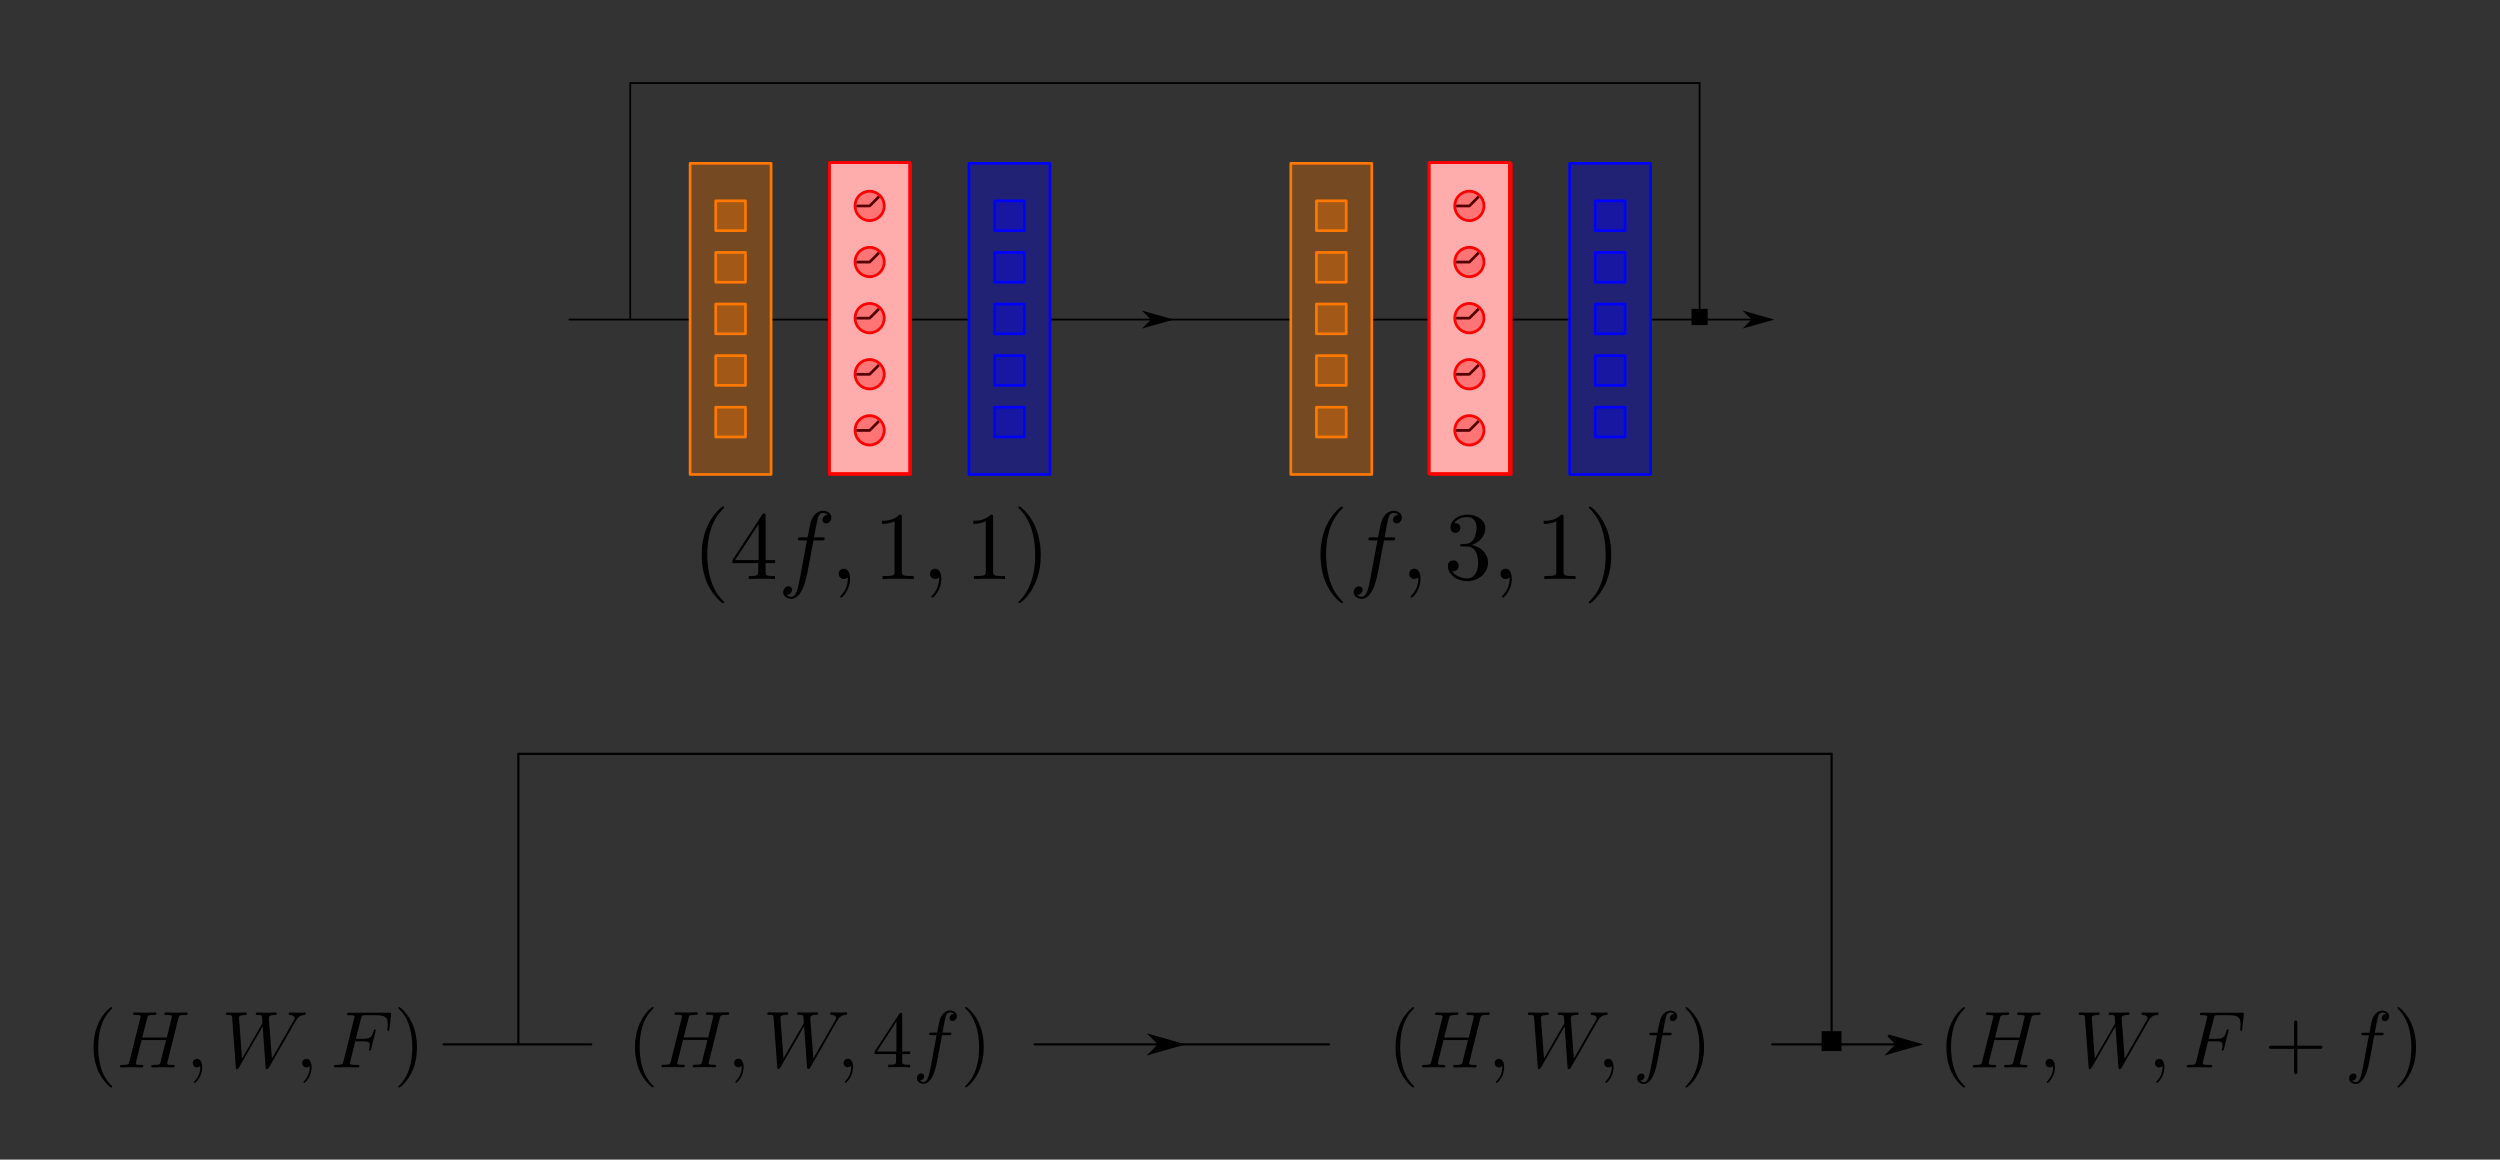 <?xml version="1.0" encoding="UTF-8" standalone="no"?>
<svg
   xmlns:dc="http://purl.org/dc/elements/1.1/"
   xmlns:cc="http://creativecommons.org/ns#"
   xmlns:rdf="http://www.w3.org/1999/02/22-rdf-syntax-ns#"
   xmlns:svg="http://www.w3.org/2000/svg"
   xmlns="http://www.w3.org/2000/svg"
   xmlns:xlink="http://www.w3.org/1999/xlink"
   xmlns:sodipodi="http://sodipodi.sourceforge.net/DTD/sodipodi-0.dtd"
   xmlns:inkscape="http://www.inkscape.org/namespaces/inkscape"
   width="309.82pt"
   height="143.703pt"
   viewBox="0 0 309.82 143.703"
   version="1.2"
   id="svg18880"
   sodipodi:docname="dense_block_final.svg"
   inkscape:version="0.92.4 (fd57863, 2020-04-02)">
  <rect x="0" y="0" width="309.82" height="143.703" fill="#333333" stroke="none"/>
  <sodipodi:namedview
     pagecolor="#ffffff"
     bordercolor="#666666"
     borderopacity="1"
     objecttolerance="10"
     gridtolerance="10"
     guidetolerance="10"
     inkscape:pageopacity="0"
     inkscape:pageshadow="2"
     inkscape:window-width="1920"
     inkscape:window-height="960"
     id="namedview18882"
     showgrid="false"
     fit-margin-top="0"
     fit-margin-left="0"
     fit-margin-right="0"
     fit-margin-bottom="0"
     inkscape:zoom="2.3786081"
     inkscape:cx="222.40882"
     inkscape:cy="110.855"
     inkscape:window-x="0"
     inkscape:window-y="27"
     inkscape:window-maximized="1"
     inkscape:current-layer="svg18880" />
  <defs
     id="defs18643">
    <g
       id="g18509">
      <symbol
         overflow="visible"
         id="glyph0-0"
         style="overflow:visible">
        <path
           style="stroke:none"
           d=""
           id="path18413"
           inkscape:connector-curvature="0" />
      </symbol>
      <symbol
         overflow="visible"
         id="glyph0-1"
         style="overflow:visible">
        <path
           style="stroke:none"
           d="M 0.625,-6.734 0.406,-4.344 H 0.875 C 0.922,-4.828 0.953,-5.5 1.297,-5.875 c 0.359,-0.391 0.938,-0.391 1.438,-0.391 H 3.281 v 5.781 H 1.75 v 0.469 h 4.469 v -0.469 H 4.688 v -5.781 h 0.547 c 0.656,0 1.469,0.031 1.688,0.906 0.109,0.328 0.141,0.688 0.172,1.016 H 7.562 L 7.344,-6.734 Z m 0,0"
           id="path18416"
           inkscape:connector-curvature="0" />
      </symbol>
      <symbol
         overflow="visible"
         id="glyph0-2"
         style="overflow:visible">
        <path
           style="stroke:none"
           d="M 0.328,-6.844 V -6.375 H 1.469 v 5.891 H 0.328 v 0.469 h 3.688 v -0.469 H 2.875 V -6.375 h 1.141 v -0.469 z m 0,0"
           id="path18419"
           inkscape:connector-curvature="0" />
      </symbol>
      <symbol
         overflow="visible"
         id="glyph0-3"
         style="overflow:visible">
        <path
           style="stroke:none"
           d="M 0.391,-6.844 V -6.375 H 1.469 v 5.891 H 0.391 v 0.469 h 3.5 v -0.469 h -1.062 V -3.25 H 3.906 c 0.75,0 1.281,0.375 1.281,1.312 v 0.797 C 5.281,-0.156 6.281,0.094 7.422,0.094 H 7.562 c 0.516,-0.047 0.984,-0.516 0.984,-1.047 0,-0.141 -0.062,-0.219 -0.219,-0.219 -0.172,0 -0.219,0.047 -0.25,0.281 -0.031,0.328 -0.297,0.625 -0.625,0.625 -0.766,0 -0.766,-1.219 -0.812,-1.656 -0.062,-0.594 -0.281,-1.016 -0.75,-1.281 -0.125,-0.078 -0.266,-0.125 -0.406,-0.203 0.734,-0.188 1.484,-0.547 1.656,-1.422 0,-0.047 0,-0.109 0,-0.156 0,-0.719 -0.5,-1.234 -1.141,-1.531 C 5.297,-6.828 4.516,-6.844 3.75,-6.844 Z m 2.438,3.234 V -6.375 C 3.094,-6.375 3.344,-6.391 3.625,-6.391 H 3.75 c 0.562,0 1.344,0.016 1.672,0.484 0.188,0.25 0.203,0.594 0.203,0.891 0,0.656 -0.141,1.312 -1.422,1.391 C 4,-3.609 3.812,-3.594 3.609,-3.594 c -0.266,0 -0.531,-0.016 -0.781,-0.016 z m 0,0"
           id="path18422"
           inkscape:connector-curvature="0" />
      </symbol>
      <symbol
         overflow="visible"
         id="glyph0-4"
         style="overflow:visible">
        <path
           style="stroke:none"
           d="M 0.391,-6.781 V -6.312 H 1.469 v 5.828 H 0.391 v 0.469 h 6.344 l 0.469,-2.719 h -0.469 c -0.109,0.594 -0.203,1.312 -0.688,1.75 -0.516,0.484 -1.234,0.5 -1.906,0.5 H 2.875 v -2.812 h 0.516 c 0.609,0 1.094,0.094 1.094,1.172 h 0.469 v -2.797 h -0.469 v 0.094 c 0,0.953 -0.5,1.062 -1.094,1.062 H 2.875 V -6.312 h 1.297 c 0.703,0 1.438,0 1.906,0.688 0.219,0.375 0.266,0.812 0.328,1.234 H 6.875 L 6.562,-6.781 Z m 0,0"
           id="path18425"
           inkscape:connector-curvature="0" />
      </symbol>
      <symbol
         overflow="visible"
         id="glyph1-0"
         style="overflow:visible">
        <path
           style="stroke:none"
           d=""
           id="path18428"
           inkscape:connector-curvature="0" />
      </symbol>
      <symbol
         overflow="visible"
         id="glyph1-1"
         style="overflow:visible">
        <path
           style="stroke:none"
           d="M 0.391,-5.453 V -5.188 c 0.094,0 0.188,-0.016 0.281,-0.016 0.281,0 0.531,0.047 0.531,0.344 0,0.047 -0.016,0.109 -0.016,0.156 v 3.859 c 0,0.531 -0.453,0.578 -0.797,0.578 v 0.25 l 0.531,-0.016 h 0.844 l 0.5,0.016 v -0.25 c -0.359,0 -0.812,-0.062 -0.812,-0.609 0,-0.062 0.016,-0.141 0.016,-0.219 v -4.016 c 0.047,0.156 0.141,0.312 0.203,0.484 0.609,1.422 1.203,2.906 1.766,4.344 0.047,0.094 0.078,0.266 0.234,0.266 0.141,0 0.172,-0.156 0.219,-0.266 C 4.469,-1.734 5.078,-3.203 5.688,-4.641 5.75,-4.812 5.844,-5 5.891,-5.172 V -0.812 c 0,0.062 0.016,0.141 0.016,0.203 0,0.297 -0.266,0.344 -0.531,0.344 -0.094,0 -0.203,0 -0.281,0 v 0.25 L 5.688,-0.031 h 1.672 v -0.234 c -0.094,0 -0.203,0 -0.297,0 -0.266,0 -0.516,-0.031 -0.516,-0.328 0,-0.047 0,-0.109 0,-0.156 v -4.094 c 0,-0.312 0.266,-0.359 0.531,-0.359 0.109,0 0.203,0.016 0.281,0.016 V -5.453 H 5.969 c -0.125,0 -0.219,0.047 -0.25,0.172 L 5.625,-5.062 c -0.531,1.297 -1.078,2.594 -1.594,3.922 -0.062,0.125 -0.125,0.25 -0.156,0.375 C 3.719,-1.125 3.562,-1.5 3.422,-1.859 2.984,-2.938 2.547,-4 2.109,-5.062 L 2.031,-5.266 C 1.984,-5.375 1.922,-5.453 1.812,-5.453 Z m 0,0"
           id="path18431"
           inkscape:connector-curvature="0" />
      </symbol>
      <symbol
         overflow="visible"
         id="glyph1-2"
         style="overflow:visible">
        <path
           style="stroke:none"
           d="m 0.281,-0.266 v 0.25 L 0.703,-0.031 h 0.781 l 0.5,0.016 v -0.25 C 1.766,-0.266 1.438,-0.375 1.438,-0.656 1.438,-0.75 1.484,-0.859 1.516,-0.953 L 1.797,-1.688 C 1.828,-1.75 1.828,-1.828 1.938,-1.828 h 2 c 0.094,0 0.109,0.078 0.141,0.156 L 4.25,-1.188 c 0.062,0.172 0.125,0.328 0.203,0.5 C 4.469,-0.641 4.5,-0.578 4.5,-0.516 c 0,0.234 -0.406,0.25 -0.641,0.25 v 0.25 h 2.188 v -0.25 h -0.188 c -0.172,0 -0.375,-0.016 -0.5,-0.109 C 5.266,-0.484 5.219,-0.641 5.172,-0.766 4.594,-2.312 4,-3.828 3.438,-5.375 3.375,-5.516 3.344,-5.703 3.156,-5.703 c -0.172,0 -0.203,0.188 -0.25,0.328 C 2.391,-4.047 1.891,-2.688 1.375,-1.344 L 1.234,-0.938 C 1.031,-0.406 0.719,-0.281 0.281,-0.266 Z M 1.953,-2.094 2.938,-4.688 3.906,-2.094 Z m 0,0"
           id="path18434"
           inkscape:connector-curvature="0" />
      </symbol>
      <symbol
         overflow="visible"
         id="glyph1-3"
         style="overflow:visible">
        <path
           style="stroke:none"
           d="m 0.469,-5.391 -0.172,1.812 h 0.25 C 0.594,-4 0.609,-4.562 0.875,-4.844 1.141,-5.109 1.609,-5.141 1.953,-5.141 h 0.312 C 2.469,-5.141 2.688,-5.125 2.688,-4.875 v 4.25 c 0,0.328 -0.328,0.359 -0.625,0.359 H 1.547 v 0.25 h 3 v -0.25 h -0.5 c -0.328,0 -0.625,-0.031 -0.625,-0.359 v -4.25 c 0,-0.234 0.188,-0.266 0.453,-0.266 h 0.312 c 0.5,0 1.078,0.062 1.25,0.734 0.062,0.266 0.094,0.547 0.109,0.828 h 0.25 l -0.156,-1.812 z m 0,0"
           id="path18437"
           inkscape:connector-curvature="0" />
      </symbol>
      <symbol
         overflow="visible"
         id="glyph1-4"
         style="overflow:visible">
        <path
           style="stroke:none"
           d="M 0.344,-5.453 V -5.188 c 0.109,0 0.203,-0.016 0.297,-0.016 0.281,0 0.516,0.047 0.516,0.359 V -0.75 c 0,0.047 0,0.109 0,0.156 0,0.297 -0.25,0.328 -0.516,0.328 -0.109,0 -0.203,0 -0.297,0 v 0.25 H 2.688 v -0.25 c -0.094,0 -0.203,0 -0.297,0 -0.266,0 -0.5,-0.047 -0.5,-0.359 v -2.078 h 2.562 V -0.625 c 0,0.328 -0.281,0.359 -0.594,0.359 h -0.219 v 0.25 h 2.344 v -0.25 c -0.094,0 -0.188,0 -0.281,0 -0.281,0 -0.531,-0.031 -0.531,-0.328 0,-0.047 0,-0.109 0,-0.156 v -4.094 c 0,-0.312 0.266,-0.359 0.547,-0.359 0.094,0 0.188,0.016 0.266,0.016 V -5.453 H 3.641 V -5.188 c 0.094,0 0.203,-0.016 0.297,-0.016 0.281,0 0.516,0.062 0.516,0.375 v 1.859 h -2.562 V -4.828 C 1.891,-5.156 2.156,-5.188 2.469,-5.188 H 2.688 v -0.266 z m 0,0"
           id="path18440"
           inkscape:connector-curvature="0" />
      </symbol>
      <symbol
         overflow="visible"
         id="glyph1-5"
         style="overflow:visible">
        <path
           style="stroke:none"
           d="M 0.312,-5.453 V -5.188 c 0.109,0 0.219,-0.016 0.328,-0.016 0.281,0 0.516,0.062 0.516,0.375 V -0.625 c 0,0.312 -0.25,0.359 -0.516,0.359 -0.109,0 -0.234,0 -0.328,0 v 0.25 h 2.422 v -0.25 c -0.109,0 -0.219,0 -0.312,0 -0.297,0 -0.531,-0.047 -0.531,-0.359 v -4.203 c 0,-0.312 0.266,-0.375 0.547,-0.375 0.109,0 0.203,0.016 0.297,0.016 v -0.266 z m 0,0"
           id="path18443"
           inkscape:connector-curvature="0" />
      </symbol>
      <symbol
         overflow="visible"
         id="glyph1-6"
         style="overflow:visible">
        <path
           style="stroke:none"
           d="m 0.344,-5.422 v 0.266 c 0.109,0 0.203,-0.016 0.297,-0.016 0.281,0 0.516,0.047 0.516,0.344 V -0.625 c 0,0.328 -0.266,0.359 -0.531,0.359 -0.094,0 -0.188,0 -0.281,0 v 0.25 h 4.812 l 0.359,-2.062 h -0.25 C 5.172,-1.625 5.109,-1.094 4.812,-0.719 c -0.375,0.438 -0.984,0.453 -1.516,0.453 h -1.094 c -0.219,0 -0.312,-0.062 -0.312,-0.297 v -2.125 h 0.781 c 0.266,0 0.562,0.016 0.719,0.203 0.156,0.188 0.156,0.422 0.156,0.656 v 0.062 h 0.25 v -2.125 h -0.25 v 0.062 c 0,0.234 0,0.484 -0.156,0.672 -0.156,0.188 -0.453,0.203 -0.719,0.203 h -0.781 v -1.938 c 0,-0.266 0.172,-0.266 0.344,-0.266 H 3.281 c 0.578,0 1.312,0.016 1.578,0.719 0.094,0.266 0.125,0.547 0.172,0.812 h 0.25 L 5.047,-5.422 Z m 0,0"
           id="path18446"
           inkscape:connector-curvature="0" />
      </symbol>
      <symbol
         overflow="visible"
         id="glyph1-7"
         style="overflow:visible">
        <path
           style="stroke:none"
           d="M 0.344,-5.453 V -5.188 H 0.625 c 0.344,0 0.531,0.031 0.531,0.359 v 2.531 c 0,0.125 -0.016,0.25 -0.016,0.375 0,1.141 0.844,2.078 2.203,2.078 0.938,0 1.688,-0.797 1.812,-1.688 C 5.172,-1.672 5.172,-1.812 5.172,-1.938 V -4.578 C 5.172,-5.125 5.625,-5.188 5.984,-5.188 v -0.266 l -0.5,0.031 h -0.844 l -0.531,-0.031 V -5.188 c 0.375,0 0.812,0.062 0.812,0.625 v 2.594 c 0,0.766 -0.281,1.422 -1.078,1.766 -0.188,0.062 -0.391,0.094 -0.578,0.094 -0.375,0 -0.766,-0.172 -1,-0.469 -0.375,-0.453 -0.375,-1.031 -0.375,-1.578 v -2.688 c 0,-0.297 0.266,-0.359 0.531,-0.359 0.094,0 0.188,0.016 0.266,0.016 v -0.266 z m 0,0"
           id="path18449"
           inkscape:connector-curvature="0" />
      </symbol>
      <symbol
         overflow="visible"
         id="glyph1-8"
         style="overflow:visible">
        <path
           style="stroke:none"
           d="M 0.344,-5.453 V -5.188 c 0.109,0 0.203,-0.016 0.297,-0.016 0.281,0 0.516,0.047 0.516,0.359 V -0.625 c 0,0.328 -0.266,0.359 -0.531,0.359 -0.094,0 -0.188,0 -0.281,0 v 0.25 H 2.688 v -0.25 c -0.094,0 -0.203,0 -0.312,0 -0.25,0 -0.484,-0.031 -0.484,-0.344 V -1.906 c 0,-0.141 0.203,-0.234 0.312,-0.344 0.234,-0.219 0.484,-0.422 0.719,-0.641 0.047,0.078 0.094,0.156 0.156,0.219 l 0.281,0.391 c 0.312,0.422 0.609,0.828 0.922,1.25 l 0.141,0.203 C 4.5,-0.734 4.594,-0.609 4.594,-0.5 c 0,0.156 -0.125,0.234 -0.422,0.234 v 0.25 h 2.031 v -0.25 c -0.391,0 -0.625,-0.094 -0.859,-0.422 L 5.016,-1.141 C 4.469,-1.859 3.938,-2.609 3.406,-3.328 c 0.047,-0.031 0.109,-0.094 0.156,-0.125 L 4.688,-4.469 C 5.109,-4.844 5.516,-5.188 6.094,-5.188 V -5.453 C 5.812,-5.438 5.531,-5.422 5.25,-5.422 H 4.969 C 4.766,-5.438 4.594,-5.453 4.406,-5.453 V -5.188 c 0.188,0 0.281,0.125 0.281,0.25 0,0.219 -0.312,0.422 -0.453,0.547 -0.547,0.484 -1.094,0.969 -1.641,1.438 -0.234,0.219 -0.453,0.438 -0.703,0.641 v -2.516 c 0,-0.172 0.031,-0.312 0.312,-0.344 C 2.359,-5.188 2.531,-5.188 2.688,-5.188 v -0.266 z m 0,0"
           id="path18452"
           inkscape:connector-curvature="0" />
      </symbol>
      <symbol
         overflow="visible"
         id="glyph1-9"
         style="overflow:visible">
        <path
           style="stroke:none"
           d="M 0.359,-5.453 V -5.188 c 0.094,0 0.188,-0.016 0.281,-0.016 0.281,0 0.516,0.047 0.516,0.359 V -0.625 c 0,0.328 -0.25,0.359 -0.531,0.359 -0.078,0 -0.172,0 -0.266,0 v 0.25 H 4.688 l 0.234,-2.062 h -0.25 c -0.062,0.703 -0.172,1.531 -1.141,1.75 -0.234,0.062 -0.484,0.062 -0.719,0.062 h -0.625 c -0.156,0 -0.297,-0.047 -0.297,-0.281 V -4.844 c 0,-0.312 0.297,-0.344 0.562,-0.344 h 0.438 v -0.266 z m 0,0"
           id="path18455"
           inkscape:connector-curvature="0" />
      </symbol>
      <symbol
         overflow="visible"
         id="glyph1-10"
         style="overflow:visible">
        <path
           style="stroke:none"
           d="M 4.984,-4.922 C 4.516,-5.328 4.125,-5.625 3.406,-5.625 c -1.547,0 -2.859,1.234 -2.938,2.781 v 0.109 c 0,1.656 1.391,2.891 2.953,2.891 1.078,0 2.219,-0.812 2.219,-2.016 0,-0.109 -0.047,-0.172 -0.141,-0.172 -0.078,0 -0.109,0.062 -0.109,0.141 v 0.062 c -0.094,0.922 -0.828,1.719 -1.906,1.719 -0.641,0 -1.297,-0.328 -1.688,-0.844 -0.359,-0.484 -0.5,-1.125 -0.5,-1.734 0,-0.531 0.078,-1.062 0.328,-1.531 0.328,-0.672 1.078,-1.141 1.844,-1.141 1.062,0 1.703,0.875 1.891,1.812 0.016,0.094 0,0.234 0.141,0.234 0.109,0 0.141,-0.062 0.141,-0.141 V -5.469 C 5.641,-5.531 5.625,-5.625 5.531,-5.625 5.375,-5.625 5,-4.938 4.984,-4.922 Z m 0,0"
           id="path18458"
           inkscape:connector-curvature="0" />
      </symbol>
      <symbol
         overflow="visible"
         id="glyph1-11"
         style="overflow:visible">
        <path
           style="stroke:none"
           d="m 0.688,-5.453 -0.094,1.812 h 0.25 c 0.016,-0.422 0.109,-0.875 0.422,-1.188 C 1.625,-5.156 2.109,-5.188 2.578,-5.188 h 1.25 C 3.719,-5.031 3.609,-4.859 3.5,-4.703 l -0.594,0.875 C 2.141,-2.688 1.375,-1.562 0.594,-0.438 c -0.047,0.094 -0.125,0.172 -0.125,0.281 0,0.109 0.078,0.141 0.188,0.141 h 3.953 l 0.125,-2.141 H 4.5 C 4.484,-1.625 4.406,-1 4.031,-0.656 3.656,-0.312 3.141,-0.297 2.641,-0.297 H 1.344 C 2.406,-1.875 3.484,-3.453 4.562,-5.031 c 0.047,-0.078 0.141,-0.188 0.141,-0.281 0,-0.109 -0.094,-0.141 -0.188,-0.141 z m 0,0"
           id="path18461"
           inkscape:connector-curvature="0" />
      </symbol>
      <symbol
         overflow="visible"
         id="glyph2-0"
         style="overflow:visible">
        <path
           style="stroke:none"
           d=""
           id="path18464"
           inkscape:connector-curvature="0" />
      </symbol>
      <symbol
         overflow="visible"
         id="glyph2-1"
         style="overflow:visible">
        <path
           style="stroke:none"
           d="m 3.297,2.391 c 0,-0.031 0,-0.047 -0.172,-0.219 C 1.891,0.922 1.562,-0.969 1.562,-2.5 c 0,-1.734 0.375,-3.469 1.609,-4.703 0.125,-0.125 0.125,-0.141 0.125,-0.172 0,-0.078 -0.031,-0.109 -0.094,-0.109 -0.109,0 -1,0.688 -1.594,1.953 -0.5,1.094 -0.625,2.203 -0.625,3.031 0,0.781 0.109,1.984 0.656,3.125 C 2.25,1.844 3.094,2.5 3.203,2.5 c 0.062,0 0.094,-0.031 0.094,-0.109 z m 0,0"
           id="path18467"
           inkscape:connector-curvature="0" />
      </symbol>
      <symbol
         overflow="visible"
         id="glyph2-2"
         style="overflow:visible">
        <path
           style="stroke:none"
           d="m 2.875,-2.5 c 0,-0.766 -0.109,-1.969 -0.656,-3.109 -0.594,-1.219 -1.453,-1.875 -1.547,-1.875 -0.062,0 -0.109,0.047 -0.109,0.109 0,0.031 0,0.047 0.188,0.234 0.984,0.984 1.547,2.562 1.547,4.641 0,1.719 -0.359,3.469 -1.594,4.719 C 0.562,2.344 0.562,2.359 0.562,2.391 0.562,2.453 0.609,2.5 0.672,2.5 0.766,2.5 1.672,1.812 2.25,0.547 2.766,-0.547 2.875,-1.656 2.875,-2.5 Z m 0,0"
           id="path18470"
           inkscape:connector-curvature="0" />
      </symbol>
      <symbol
         overflow="visible"
         id="glyph2-3"
         style="overflow:visible">
        <path
           style="stroke:none"
           d="m 2.891,-3.516 c 0.812,-0.266 1.391,-0.953 1.391,-1.75 0,-0.812 -0.875,-1.375 -1.828,-1.375 -1,0 -1.766,0.594 -1.766,1.359 0,0.328 0.219,0.516 0.516,0.516 0.297,0 0.5,-0.219 0.5,-0.516 0,-0.484 -0.469,-0.484 -0.609,-0.484 0.297,-0.5 0.953,-0.625 1.312,-0.625 0.422,0 0.969,0.219 0.969,1.109 0,0.125 -0.031,0.703 -0.281,1.141 C 2.797,-3.656 2.453,-3.625 2.203,-3.625 2.125,-3.609 1.891,-3.594 1.812,-3.594 c -0.078,0.016 -0.141,0.031 -0.141,0.125 0,0.109 0.062,0.109 0.234,0.109 h 0.438 c 0.812,0 1.188,0.672 1.188,1.656 0,1.359 -0.688,1.641 -1.125,1.641 -0.438,0 -1.188,-0.172 -1.531,-0.75 0.344,0.047 0.656,-0.172 0.656,-0.547 0,-0.359 -0.266,-0.562 -0.547,-0.562 -0.25,0 -0.562,0.141 -0.562,0.578 0,0.906 0.922,1.562 2.016,1.562 1.219,0 2.125,-0.906 2.125,-1.922 0,-0.812 -0.641,-1.594 -1.672,-1.812 z m 0,0"
           id="path18473"
           inkscape:connector-curvature="0" />
      </symbol>
      <symbol
         overflow="visible"
         id="glyph2-4"
         style="overflow:visible">
        <path
           style="stroke:none"
           d="m 2.938,-6.375 c 0,-0.25 0,-0.266 -0.234,-0.266 C 2.078,-6 1.203,-6 0.891,-6 v 0.312 c 0.203,0 0.781,0 1.297,-0.266 v 5.172 c 0,0.359 -0.031,0.469 -0.922,0.469 h -0.312 V 0 c 0.344,-0.031 1.203,-0.031 1.609,-0.031 0.391,0 1.266,0 1.609,0.031 v -0.312 h -0.312 c -0.906,0 -0.922,-0.109 -0.922,-0.469 z m 0,0"
           id="path18476"
           inkscape:connector-curvature="0" />
      </symbol>
      <symbol
         overflow="visible"
         id="glyph2-5"
         style="overflow:visible">
        <path
           style="stroke:none"
           d="m 2.938,-1.641 v 0.859 c 0,0.359 -0.031,0.469 -0.766,0.469 H 1.969 V 0 C 2.375,-0.031 2.891,-0.031 3.312,-0.031 c 0.422,0 0.938,0 1.359,0.031 v -0.312 h -0.219 c -0.734,0 -0.75,-0.109 -0.75,-0.469 V -1.641 H 4.688 v -0.312 H 3.703 v -4.531 c 0,-0.203 0,-0.266 -0.172,-0.266 -0.078,0 -0.109,0 -0.188,0.125 l -3.062,4.672 v 0.312 z m 0.047,-0.312 H 0.562 l 2.422,-3.719 z m 0,0"
           id="path18479"
           inkscape:connector-curvature="0" />
      </symbol>
      <symbol
         overflow="visible"
         id="glyph2-6"
         style="overflow:visible">
        <path
           style="stroke:none"
           d="m 4.078,-2.297 h 2.781 C 7,-2.297 7.188,-2.297 7.188,-2.5 7.188,-2.688 7,-2.688 6.859,-2.688 h -2.781 v -2.797 c 0,-0.141 0,-0.328 -0.203,-0.328 -0.203,0 -0.203,0.188 -0.203,0.328 V -2.688 h -2.781 c -0.141,0 -0.328,0 -0.328,0.188 0,0.203 0.188,0.203 0.328,0.203 h 2.781 V 0.5 c 0,0.141 0,0.328 0.203,0.328 0.203,0 0.203,-0.188 0.203,-0.328 z m 0,0"
           id="path18482"
           inkscape:connector-curvature="0" />
      </symbol>
      <symbol
         overflow="visible"
         id="glyph3-0"
         style="overflow:visible">
        <path
           style="stroke:none"
           d=""
           id="path18485"
           inkscape:connector-curvature="0" />
      </symbol>
      <symbol
         overflow="visible"
         id="glyph3-1"
         style="overflow:visible">
        <path
           style="stroke:none"
           d="M 7.609,-6.047 C 7.703,-6.406 7.719,-6.5 8.438,-6.5 c 0.266,0 0.344,0 0.344,-0.203 0,-0.109 -0.109,-0.109 -0.141,-0.109 -0.281,0 -1,0.031 -1.281,0.031 -0.281,0 -0.984,-0.031 -1.281,-0.031 -0.078,0 -0.188,0 -0.188,0.203 0,0.109 0.094,0.109 0.281,0.109 0.016,0 0.203,0 0.375,0.016 0.188,0.031 0.266,0.031 0.266,0.172 0,0.031 0,0.047 -0.031,0.188 L 6.188,-3.703 H 3.141 l 0.594,-2.344 C 3.812,-6.406 3.844,-6.5 4.562,-6.5 c 0.266,0 0.344,0 0.344,-0.203 0,-0.109 -0.109,-0.109 -0.141,-0.109 -0.281,0 -1,0.031 -1.281,0.031 -0.281,0 -0.984,-0.031 -1.281,-0.031 -0.078,0 -0.188,0 -0.188,0.203 0,0.109 0.094,0.109 0.281,0.109 0.016,0 0.203,0 0.375,0.016 0.172,0.031 0.266,0.031 0.266,0.172 0,0.031 0,0.062 -0.031,0.188 L 1.562,-0.781 c -0.094,0.391 -0.109,0.469 -0.906,0.469 -0.172,0 -0.266,0 -0.266,0.203 C 0.391,0 0.516,0 0.531,0 0.812,0 1.516,-0.031 1.797,-0.031 2,-0.031 2.219,-0.016 2.438,-0.016 2.656,-0.016 2.875,0 3.078,0 3.156,0 3.281,0 3.281,-0.203 3.281,-0.312 3.188,-0.312 3,-0.312 c -0.375,0 -0.641,0 -0.641,-0.172 0,-0.062 0.016,-0.109 0.016,-0.172 l 0.688,-2.734 h 3.031 c -0.406,1.656 -0.641,2.609 -0.688,2.75 C 5.312,-0.312 5.125,-0.312 4.5,-0.312 c -0.141,0 -0.234,0 -0.234,0.203 C 4.266,0 4.391,0 4.406,0 4.688,0 5.391,-0.031 5.672,-0.031 5.875,-0.031 6.094,-0.016 6.312,-0.016 6.531,-0.016 6.75,0 6.953,0 7.031,0 7.156,0 7.156,-0.203 7.156,-0.312 7.062,-0.312 6.875,-0.312 c -0.359,0 -0.641,0 -0.641,-0.172 0,-0.062 0.016,-0.109 0.031,-0.172 z m 0,0"
           id="path18488"
           inkscape:connector-curvature="0" />
      </symbol>
      <symbol
         overflow="visible"
         id="glyph3-2"
         style="overflow:visible">
        <path
           style="stroke:none"
           d="m 2.031,-0.016 c 0,-0.656 -0.25,-1.047 -0.641,-1.047 -0.328,0 -0.531,0.25 -0.531,0.531 C 0.859,-0.266 1.062,0 1.391,0 1.5,0 1.641,-0.047 1.734,-0.125 1.766,-0.156 1.781,-0.156 1.781,-0.156 c 0.016,0 0.016,0 0.016,0.141 0,0.75 -0.344,1.344 -0.672,1.672 -0.109,0.109 -0.109,0.125 -0.109,0.156 0,0.078 0.047,0.109 0.094,0.109 0.109,0 0.922,-0.766 0.922,-1.938 z m 0,0"
           id="path18491"
           inkscape:connector-curvature="0" />
      </symbol>
      <symbol
         overflow="visible"
         id="glyph3-3"
         style="overflow:visible">
        <path
           style="stroke:none"
           d="m 9.141,-5.656 c 0.25,-0.438 0.484,-0.797 1.125,-0.844 0.078,-0.016 0.188,-0.016 0.188,-0.203 0,-0.031 -0.047,-0.109 -0.125,-0.109 -0.234,0 -0.516,0.031 -0.766,0.031 -0.344,0 -0.703,-0.031 -1.047,-0.031 -0.047,0 -0.188,0 -0.188,0.188 0,0.109 0.094,0.125 0.156,0.125 0.234,0.016 0.594,0.094 0.594,0.391 0,0.109 -0.062,0.188 -0.141,0.328 L 6.25,-1.094 5.875,-6.031 c 0,-0.203 -0.016,-0.453 0.703,-0.469 0.172,0 0.266,0 0.266,-0.203 0,-0.094 -0.109,-0.109 -0.141,-0.109 -0.406,0 -0.828,0.031 -1.219,0.031 -0.234,0 -0.812,-0.031 -1.047,-0.031 -0.062,0 -0.188,0 -0.188,0.203 C 4.25,-6.5 4.344,-6.5 4.484,-6.5 4.922,-6.5 5,-6.438 5.016,-6.25 l 0.062,0.766 -2.531,4.391 -0.375,-5.047 c 0,-0.125 0,-0.344 0.766,-0.359 0.094,0 0.203,0 0.203,-0.203 C 3.141,-6.812 3.016,-6.812 3,-6.812 c -0.391,0 -0.812,0.031 -1.219,0.031 -0.359,0 -0.719,-0.031 -1.047,-0.031 -0.062,0 -0.188,0 -0.188,0.188 0,0.125 0.094,0.125 0.25,0.125 0.5,0 0.516,0.094 0.531,0.375 l 0.453,6.078 c 0,0.188 0.016,0.266 0.156,0.266 0.109,0 0.141,-0.062 0.234,-0.203 l 2.938,-5.094 0.359,5.031 C 5.5,0.172 5.516,0.219 5.625,0.219 c 0.141,0 0.203,-0.094 0.25,-0.188 z m 0,0"
           id="path18494"
           inkscape:connector-curvature="0" />
      </symbol>
      <symbol
         overflow="visible"
         id="glyph3-4"
         style="overflow:visible">
        <path
           style="stroke:none"
           d="m 3.016,-3.234 h 0.969 c 0.75,0 0.828,0.156 0.828,0.438 0,0.078 0,0.188 -0.062,0.5 C 4.719,-2.25 4.719,-2.219 4.719,-2.188 c 0,0.078 0.062,0.109 0.109,0.109 0.109,0 0.109,-0.031 0.156,-0.203 L 5.531,-4.453 C 5.562,-4.562 5.562,-4.578 5.562,-4.609 5.562,-4.625 5.547,-4.719 5.438,-4.719 5.344,-4.719 5.328,-4.672 5.297,-4.5 5.078,-3.734 4.859,-3.547 4,-3.547 H 3.094 l 0.641,-2.531 C 3.828,-6.438 3.844,-6.469 4.281,-6.469 h 1.312 c 1.219,0 1.453,0.328 1.453,1.094 0,0.234 0,0.266 -0.031,0.547 C 7,-4.703 7,-4.688 7,-4.656 c 0,0.047 0.031,0.125 0.125,0.125 0.109,0 0.109,-0.062 0.125,-0.25 L 7.453,-6.516 C 7.484,-6.781 7.438,-6.781 7.188,-6.781 H 2.297 c -0.188,0 -0.297,0 -0.297,0.203 0,0.109 0.094,0.109 0.281,0.109 0.375,0 0.656,0 0.656,0.172 0,0.047 0,0.062 -0.062,0.25 L 1.562,-0.781 c -0.094,0.391 -0.109,0.469 -0.906,0.469 -0.172,0 -0.281,0 -0.281,0.188 C 0.375,0 0.5,0 0.531,0 0.812,0 1.562,-0.031 1.844,-0.031 2.172,-0.031 3,0 3.328,0 3.422,0 3.531,0 3.531,-0.188 3.531,-0.266 3.484,-0.297 3.484,-0.297 3.453,-0.312 3.422,-0.312 3.203,-0.312 c -0.219,0 -0.266,0 -0.516,-0.016 -0.297,-0.031 -0.328,-0.078 -0.328,-0.203 0,-0.016 0,-0.078 0.047,-0.219 z m 0,0"
           id="path18497"
           inkscape:connector-curvature="0" />
      </symbol>
      <symbol
         overflow="visible"
         id="glyph3-5"
         style="overflow:visible">
        <path
           style="stroke:none"
           d="m 3.656,-3.984 h 0.859 c 0.203,0 0.297,0 0.297,-0.203 0,-0.109 -0.094,-0.109 -0.266,-0.109 H 3.719 L 3.922,-5.438 c 0.047,-0.203 0.188,-0.906 0.25,-1.031 0.078,-0.188 0.25,-0.344 0.469,-0.344 0.031,0 0.297,0 0.484,0.188 -0.438,0.031 -0.547,0.391 -0.547,0.531 0,0.234 0.188,0.359 0.375,0.359 C 5.219,-5.734 5.5,-5.969 5.5,-6.344 c 0,-0.453 -0.453,-0.688 -0.859,-0.688 -0.344,0 -0.969,0.188 -1.266,1.172 -0.062,0.203 -0.094,0.312 -0.328,1.562 h -0.688 c -0.203,0 -0.312,0 -0.312,0.188 0,0.125 0.094,0.125 0.281,0.125 h 0.656 L 2.25,-0.047 c -0.188,0.969 -0.359,1.875 -0.875,1.875 -0.047,0 -0.281,0 -0.484,-0.188 C 1.359,1.609 1.453,1.25 1.453,1.109 1.453,0.875 1.266,0.75 1.078,0.75 0.812,0.75 0.531,0.984 0.531,1.359 c 0,0.438 0.438,0.688 0.844,0.688 0.547,0 0.953,-0.594 1.125,-0.969 0.328,-0.625 0.547,-1.828 0.562,-1.906 z m 0,0"
           id="path18500"
           inkscape:connector-curvature="0" />
      </symbol>
      <symbol
         overflow="visible"
         id="glyph4-0"
         style="overflow:visible">
        <path
           style="stroke:none"
           d=""
           id="path18503"
           inkscape:connector-curvature="0" />
      </symbol>
      <symbol
         overflow="visible"
         id="glyph4-1"
         style="overflow:visible">
        <path
           style="stroke:none"
           d="m 0.766,-4.188 v 0.25 c 0.344,0 0.672,-0.047 1,-0.188 v 3.578 c 0,0.25 -0.188,0.266 -0.344,0.281 -0.203,0 -0.406,0 -0.609,0 V 0 H 2.125 L 2.281,-0.031 H 2.953 L 3.297,0 v -0.266 c -0.125,0 -0.266,0.016 -0.391,0.016 -0.297,0 -0.562,-0.047 -0.562,-0.297 V -4.5 c 0,-0.078 -0.047,-0.141 -0.141,-0.141 -0.109,0 -0.203,0.125 -0.297,0.188 C 1.562,-4.25 1.156,-4.188 0.766,-4.188 Z m 0,0"
           id="path18506"
           inkscape:connector-curvature="0" />
      </symbol>
    </g>
    <clipPath
       id="clip1">
      <rect
         width="359"
         height="270"
         id="rect18511"
         x="0"
         y="0" />
    </clipPath>
    <g
       id="surface1593400"
       clip-path="url(#clip1)">
      <path
         style="fill:none;stroke:#000000;stroke-width:0.275;stroke-linecap:round;stroke-linejoin:miter;stroke-miterlimit:4;stroke-opacity:1"
         d="m 146.73,176.61 h 18.452"
         transform="matrix(0.733,0,0,0.733,0.31,0.773)"
         id="path18514"
         inkscape:connector-curvature="0" />
      <path
         style="fill:none;stroke:#000000;stroke-width:0.27;stroke-linecap:round;stroke-linejoin:miter;stroke-miterlimit:4;stroke-opacity:1"
         d="m 177.642,176.61 h 9.09"
         transform="matrix(0.733,0,0,0.733,0.31,0.773)"
         id="path18516"
         inkscape:connector-curvature="0" />
      <path
         style="fill:none;stroke:#000000;stroke-width:0.272;stroke-linecap:round;stroke-linejoin:miter;stroke-miterlimit:4;stroke-opacity:1"
         d="m 199.229,176.61 h 8.834"
         transform="matrix(0.733,0,0,0.733,0.31,0.773)"
         id="path18518"
         inkscape:connector-curvature="0" />
      <path
         style="fill:none;stroke:#000000;stroke-width:0.274;stroke-linecap:round;stroke-linejoin:miter;stroke-miterlimit:4;stroke-opacity:1"
         d="m 220.63,176.61 h 18.346"
         transform="matrix(0.733,0,0,0.733,0.31,0.773)"
         id="path18520"
         inkscape:connector-curvature="0" />
      <path
         style="fill:#000000;fill-opacity:1;fill-rule:evenodd;stroke:#000000;stroke-width:0.292;stroke-linecap:butt;stroke-linejoin:miter;stroke-miterlimit:4;stroke-opacity:1"
         d="m -236.235,-176.61 1.093,-1.093 -3.833,1.093 3.833,1.098 z m 0,0"
         transform="matrix(-0.733,0,0,-0.733,0.31,0.773)"
         id="path18522"
         inkscape:connector-curvature="0" />
      <path
         style="fill:#0000ff;fill-opacity:0.327;fill-rule:nonzero;stroke:#0000ff;stroke-width:0.415;stroke-linecap:butt;stroke-linejoin:round;stroke-miterlimit:4;stroke-opacity:1"
         d="m 208.085,152.619 h 12.444 v 47.775 h -12.444 z m 0,0"
         transform="matrix(0.733,0,0,0.733,0.31,0.773)"
         id="path18524"
         inkscape:connector-curvature="0" />
      <path
         style="fill:#0000ff;fill-opacity:0.325;fill-rule:nonzero;stroke:#0000ff;stroke-width:0.415;stroke-linecap:round;stroke-linejoin:round;stroke-miterlimit:4;stroke-opacity:1"
         d="m 212.025,158.377 h 4.569 v 4.574 h -4.569 z m 0,0"
         transform="matrix(0.733,0,0,0.733,0.31,0.773)"
         id="path18526"
         inkscape:connector-curvature="0" />
      <path
         style="fill:#0000ff;fill-opacity:0.325;fill-rule:nonzero;stroke:#0000ff;stroke-width:0.415;stroke-linecap:round;stroke-linejoin:round;stroke-miterlimit:4;stroke-opacity:1"
         d="m 212.025,166.299 h 4.569 v 4.574 h -4.569 z m 0,0"
         transform="matrix(0.733,0,0,0.733,0.31,0.773)"
         id="path18528"
         inkscape:connector-curvature="0" />
      <path
         style="fill:#0000ff;fill-opacity:0.325;fill-rule:nonzero;stroke:#0000ff;stroke-width:0.415;stroke-linecap:round;stroke-linejoin:round;stroke-miterlimit:4;stroke-opacity:1"
         d="m 212.025,174.222 h 4.569 v 4.569 h -4.569 z m 0,0"
         transform="matrix(0.733,0,0,0.733,0.31,0.773)"
         id="path18530"
         inkscape:connector-curvature="0" />
      <path
         style="fill:#0000ff;fill-opacity:0.325;fill-rule:nonzero;stroke:#0000ff;stroke-width:0.415;stroke-linecap:round;stroke-linejoin:round;stroke-miterlimit:4;stroke-opacity:1"
         d="m 212.025,182.144 h 4.569 v 4.569 h -4.569 z m 0,0"
         transform="matrix(0.733,0,0,0.733,0.31,0.773)"
         id="path18532"
         inkscape:connector-curvature="0" />
      <path
         style="fill:#0000ff;fill-opacity:0.325;fill-rule:nonzero;stroke:#0000ff;stroke-width:0.415;stroke-linecap:round;stroke-linejoin:round;stroke-miterlimit:4;stroke-opacity:1"
         d="m 212.025,190.067 h 4.569 v 4.569 h -4.569 z m 0,0"
         transform="matrix(0.733,0,0,0.733,0.31,0.773)"
         id="path18534"
         inkscape:connector-curvature="0" />
      <path
         style="fill:#ff7800;fill-opacity:0.326;fill-rule:nonzero;stroke:#ff7800;stroke-width:0.415;stroke-linecap:butt;stroke-linejoin:round;stroke-miterlimit:4;stroke-opacity:1"
         d="m 165.268,152.619 h 12.438 v 47.775 h -12.438 z m 0,0"
         transform="matrix(0.733,0,0,0.733,0.31,0.773)"
         id="path18536"
         inkscape:connector-curvature="0" />
      <path
         style="fill:#ff7800;fill-opacity:0.326;fill-rule:nonzero;stroke:#ff7800;stroke-width:0.415;stroke-linecap:round;stroke-linejoin:round;stroke-miterlimit:4;stroke-opacity:1"
         d="m 169.202,158.377 h 4.569 v 4.574 h -4.569 z m 0,0"
         transform="matrix(0.733,0,0,0.733,0.31,0.773)"
         id="path18538"
         inkscape:connector-curvature="0" />
      <path
         style="fill:#ff7800;fill-opacity:0.326;fill-rule:nonzero;stroke:#ff7800;stroke-width:0.415;stroke-linecap:round;stroke-linejoin:round;stroke-miterlimit:4;stroke-opacity:1"
         d="m 169.202,166.299 h 4.569 v 4.574 h -4.569 z m 0,0"
         transform="matrix(0.733,0,0,0.733,0.31,0.773)"
         id="path18540"
         inkscape:connector-curvature="0" />
      <path
         style="fill:#ff7800;fill-opacity:0.326;fill-rule:nonzero;stroke:#ff7800;stroke-width:0.415;stroke-linecap:round;stroke-linejoin:round;stroke-miterlimit:4;stroke-opacity:1"
         d="m 169.202,174.222 h 4.569 v 4.569 h -4.569 z m 0,0"
         transform="matrix(0.733,0,0,0.733,0.31,0.773)"
         id="path18542"
         inkscape:connector-curvature="0" />
      <path
         style="fill:#ff7800;fill-opacity:0.326;fill-rule:nonzero;stroke:#ff7800;stroke-width:0.415;stroke-linecap:round;stroke-linejoin:round;stroke-miterlimit:4;stroke-opacity:1"
         d="m 169.202,182.144 h 4.569 v 4.569 h -4.569 z m 0,0"
         transform="matrix(0.733,0,0,0.733,0.31,0.773)"
         id="path18544"
         inkscape:connector-curvature="0" />
      <path
         style="fill:#ff7800;fill-opacity:0.326;fill-rule:nonzero;stroke:#ff7800;stroke-width:0.415;stroke-linecap:round;stroke-linejoin:round;stroke-miterlimit:4;stroke-opacity:1"
         d="m 169.202,190.067 h 4.569 v 4.569 h -4.569 z m 0,0"
         transform="matrix(0.733,0,0,0.733,0.31,0.773)"
         id="path18546"
         inkscape:connector-curvature="0" />
      <path
         style="fill:#ff0000;fill-opacity:0.325;fill-rule:nonzero;stroke:none"
         d="m 141.641,119.121 c -0.91,0 -1.648,-0.738 -1.648,-1.652 0,-0.914 0.738,-1.652 1.648,-1.652 0.914,0 1.652,0.738 1.652,1.652 0,0.914 -0.738,1.652 -1.652,1.652 z m 0,0"
         id="path18548"
         inkscape:connector-curvature="0" />
      <path
         style="fill:none;stroke:#ff0000;stroke-width:0.431;stroke-linecap:butt;stroke-linejoin:round;stroke-miterlimit:4;stroke-opacity:1"
         d="m 161.528,-192.895 c 0,1.242 -1.008,2.25 -2.255,2.25 -1.248,0 -2.25,-1.008 -2.25,-2.25 0,-1.248 1.002,-2.255 2.25,-2.255 1.248,0 2.255,1.008 2.255,2.255 z m 0,0"
         transform="matrix(0,0.733,-0.733,0,0.31,0.773)"
         id="path18550"
         inkscape:connector-curvature="0" />
      <path
         style="fill:#ff0000;fill-opacity:0.327;fill-rule:nonzero;stroke:none"
         d="m 141.641,125.434 c -0.91,0 -1.648,-0.738 -1.648,-1.652 0,-0.91 0.738,-1.648 1.648,-1.648 0.914,0 1.652,0.738 1.652,1.648 0,0.914 -0.738,1.652 -1.652,1.652 z m 0,0"
         id="path18552"
         inkscape:connector-curvature="0" />
      <path
         style="fill:none;stroke:#ff0000;stroke-width:0.431;stroke-linecap:butt;stroke-linejoin:round;stroke-miterlimit:4;stroke-opacity:1"
         d="m 170.143,-192.895 c 0,1.242 -1.008,2.25 -2.25,2.25 -1.248,0 -2.255,-1.008 -2.255,-2.25 0,-1.248 1.008,-2.255 2.255,-2.255 1.242,0 2.25,1.008 2.25,2.255 z m 0,0"
         transform="matrix(0,0.733,-0.733,0,0.31,0.773)"
         id="path18554"
         inkscape:connector-curvature="0" />
      <path
         style="fill:#ff0000;fill-opacity:0.327;fill-rule:nonzero;stroke:none"
         d="m 141.641,131.746 c -0.91,0 -1.648,-0.734 -1.648,-1.648 0,-0.914 0.738,-1.652 1.648,-1.652 0.914,0 1.652,0.738 1.652,1.652 0,0.914 -0.738,1.648 -1.652,1.648 z m 0,0"
         id="path18556"
         inkscape:connector-curvature="0" />
      <path
         style="fill:none;stroke:#ff0000;stroke-width:0.431;stroke-linecap:butt;stroke-linejoin:round;stroke-miterlimit:4;stroke-opacity:1"
         d="m 178.764,-192.895 c 0,1.242 -1.008,2.25 -2.255,2.25 -1.248,0 -2.255,-1.008 -2.255,-2.25 0,-1.248 1.008,-2.255 2.255,-2.255 1.248,0 2.255,1.008 2.255,2.255 z m 0,0"
         transform="matrix(0,0.733,-0.733,0,0.31,0.773)"
         id="path18558"
         inkscape:connector-curvature="0" />
      <path
         style="fill:#ff0000;fill-opacity:0.327;fill-rule:nonzero;stroke:#ff0000;stroke-width:0.431;stroke-linecap:butt;stroke-linejoin:round;stroke-miterlimit:4;stroke-opacity:1"
         d="m 187.38,-192.895 c 0,1.242 -1.008,2.25 -2.255,2.25 -1.248,0 -2.255,-1.008 -2.255,-2.25 0,-1.248 1.008,-2.255 2.255,-2.255 1.248,0 2.255,1.008 2.255,2.255 z m 0,0"
         transform="matrix(0,0.733,-0.733,0,0.31,0.773)"
         id="path18560"
         inkscape:connector-curvature="0" />
      <path
         style="fill:#ff0000;fill-opacity:0.327;fill-rule:nonzero;stroke:#ff0000;stroke-width:0.431;stroke-linecap:butt;stroke-linejoin:round;stroke-miterlimit:4;stroke-opacity:1"
         d="m 195.995,-192.895 c 0,1.242 -1.008,2.25 -2.255,2.25 -1.242,0 -2.25,-1.008 -2.25,-2.25 0,-1.248 1.008,-2.255 2.25,-2.255 1.248,0 2.255,1.008 2.255,2.255 z m 0,0"
         transform="matrix(0,0.733,-0.733,0,0.31,0.773)"
         id="path18562"
         inkscape:connector-curvature="0" />
      <path
         style="fill:#ff0000;fill-opacity:0.326;fill-rule:nonzero;stroke:#ff0000;stroke-width:0.415;stroke-linecap:butt;stroke-linejoin:round;stroke-miterlimit:4;stroke-opacity:1"
         d="m 186.679,152.619 h 12.438 v 47.775 h -12.438 z m 0,0"
         transform="matrix(0.733,0,0,0.733,0.31,0.773)"
         id="path18564"
         inkscape:connector-curvature="0" />
      <path
         style="fill:none;stroke:#000000;stroke-width:0.275;stroke-linecap:round;stroke-linejoin:miter;stroke-miterlimit:4;stroke-opacity:1"
         d="m 238.975,176.61 h 18.452"
         transform="matrix(0.733,0,0,0.733,0.31,0.773)"
         id="path18566"
         inkscape:connector-curvature="0" />
      <path
         style="fill:none;stroke:#000000;stroke-width:0.27;stroke-linecap:round;stroke-linejoin:miter;stroke-miterlimit:4;stroke-opacity:1"
         d="m 269.887,176.61 h 9.09"
         transform="matrix(0.733,0,0,0.733,0.31,0.773)"
         id="path18568"
         inkscape:connector-curvature="0" />
      <path
         style="fill:none;stroke:#000000;stroke-width:0.272;stroke-linecap:round;stroke-linejoin:miter;stroke-miterlimit:4;stroke-opacity:1"
         d="m 291.474,176.61 h 8.84"
         transform="matrix(0.733,0,0,0.733,0.31,0.773)"
         id="path18570"
         inkscape:connector-curvature="0" />
      <path
         style="fill:none;stroke:#000000;stroke-width:0.274;stroke-linecap:round;stroke-linejoin:miter;stroke-miterlimit:4;stroke-opacity:1"
         d="m 312.874,176.61 h 18.346"
         transform="matrix(0.733,0,0,0.733,0.31,0.773)"
         id="path18572"
         inkscape:connector-curvature="0" />
      <path
         style="fill:#000000;fill-opacity:1;fill-rule:evenodd;stroke:#000000;stroke-width:0.292;stroke-linecap:butt;stroke-linejoin:miter;stroke-miterlimit:4;stroke-opacity:1"
         d="m -328.48,-176.61 1.098,-1.093 -3.839,1.093 3.839,1.098 z m 0,0"
         transform="matrix(-0.733,0,0,-0.733,0.31,0.773)"
         id="path18574"
         inkscape:connector-curvature="0" />
      <path
         style="fill:#0000ff;fill-opacity:0.327;fill-rule:nonzero;stroke:#0000ff;stroke-width:0.415;stroke-linecap:butt;stroke-linejoin:round;stroke-miterlimit:4;stroke-opacity:1"
         d="m 300.33,152.619 h 12.444 v 47.775 h -12.444 z m 0,0"
         transform="matrix(0.733,0,0,0.733,0.31,0.773)"
         id="path18576"
         inkscape:connector-curvature="0" />
      <path
         style="fill:#0000ff;fill-opacity:0.325;fill-rule:nonzero;stroke:#0000ff;stroke-width:0.415;stroke-linecap:round;stroke-linejoin:round;stroke-miterlimit:4;stroke-opacity:1"
         d="m 304.264,158.377 h 4.574 v 4.574 h -4.574 z m 0,0"
         transform="matrix(0.733,0,0,0.733,0.31,0.773)"
         id="path18578"
         inkscape:connector-curvature="0" />
      <path
         style="fill:#0000ff;fill-opacity:0.325;fill-rule:nonzero;stroke:#0000ff;stroke-width:0.415;stroke-linecap:round;stroke-linejoin:round;stroke-miterlimit:4;stroke-opacity:1"
         d="m 304.264,166.299 h 4.574 v 4.574 h -4.574 z m 0,0"
         transform="matrix(0.733,0,0,0.733,0.31,0.773)"
         id="path18580"
         inkscape:connector-curvature="0" />
      <path
         style="fill:#0000ff;fill-opacity:0.325;fill-rule:nonzero;stroke:#0000ff;stroke-width:0.415;stroke-linecap:round;stroke-linejoin:round;stroke-miterlimit:4;stroke-opacity:1"
         d="m 304.264,174.222 h 4.574 v 4.569 h -4.574 z m 0,0"
         transform="matrix(0.733,0,0,0.733,0.31,0.773)"
         id="path18582"
         inkscape:connector-curvature="0" />
      <path
         style="fill:#0000ff;fill-opacity:0.325;fill-rule:nonzero;stroke:#0000ff;stroke-width:0.415;stroke-linecap:round;stroke-linejoin:round;stroke-miterlimit:4;stroke-opacity:1"
         d="m 304.264,182.144 h 4.574 v 4.569 h -4.574 z m 0,0"
         transform="matrix(0.733,0,0,0.733,0.31,0.773)"
         id="path18584"
         inkscape:connector-curvature="0" />
      <path
         style="fill:#0000ff;fill-opacity:0.325;fill-rule:nonzero;stroke:#0000ff;stroke-width:0.415;stroke-linecap:round;stroke-linejoin:round;stroke-miterlimit:4;stroke-opacity:1"
         d="m 304.264,190.067 h 4.574 v 4.569 h -4.574 z m 0,0"
         transform="matrix(0.733,0,0,0.733,0.31,0.773)"
         id="path18586"
         inkscape:connector-curvature="0" />
      <path
         style="fill:#ff7800;fill-opacity:0.326;fill-rule:nonzero;stroke:#ff7800;stroke-width:0.415;stroke-linecap:butt;stroke-linejoin:round;stroke-miterlimit:4;stroke-opacity:1"
         d="m 257.513,152.619 h 12.438 v 47.775 h -12.438 z m 0,0"
         transform="matrix(0.733,0,0,0.733,0.31,0.773)"
         id="path18588"
         inkscape:connector-curvature="0" />
      <path
         style="fill:#ff7800;fill-opacity:0.326;fill-rule:nonzero;stroke:#ff7800;stroke-width:0.415;stroke-linecap:round;stroke-linejoin:round;stroke-miterlimit:4;stroke-opacity:1"
         d="m 261.447,158.377 h 4.574 v 4.574 h -4.574 z m 0,0"
         transform="matrix(0.733,0,0,0.733,0.31,0.773)"
         id="path18590"
         inkscape:connector-curvature="0" />
      <path
         style="fill:#ff7800;fill-opacity:0.326;fill-rule:nonzero;stroke:#ff7800;stroke-width:0.415;stroke-linecap:round;stroke-linejoin:round;stroke-miterlimit:4;stroke-opacity:1"
         d="m 261.447,166.299 h 4.574 v 4.574 h -4.574 z m 0,0"
         transform="matrix(0.733,0,0,0.733,0.31,0.773)"
         id="path18592"
         inkscape:connector-curvature="0" />
      <path
         style="fill:#ff7800;fill-opacity:0.326;fill-rule:nonzero;stroke:#ff7800;stroke-width:0.415;stroke-linecap:round;stroke-linejoin:round;stroke-miterlimit:4;stroke-opacity:1"
         d="m 261.447,174.222 h 4.574 v 4.569 h -4.574 z m 0,0"
         transform="matrix(0.733,0,0,0.733,0.31,0.773)"
         id="path18594"
         inkscape:connector-curvature="0" />
      <path
         style="fill:#ff7800;fill-opacity:0.326;fill-rule:nonzero;stroke:#ff7800;stroke-width:0.415;stroke-linecap:round;stroke-linejoin:round;stroke-miterlimit:4;stroke-opacity:1"
         d="m 261.447,182.144 h 4.574 v 4.569 h -4.574 z m 0,0"
         transform="matrix(0.733,0,0,0.733,0.31,0.773)"
         id="path18596"
         inkscape:connector-curvature="0" />
      <path
         style="fill:#ff7800;fill-opacity:0.326;fill-rule:nonzero;stroke:#ff7800;stroke-width:0.415;stroke-linecap:round;stroke-linejoin:round;stroke-miterlimit:4;stroke-opacity:1"
         d="m 261.447,190.067 h 4.574 v 4.569 h -4.574 z m 0,0"
         transform="matrix(0.733,0,0,0.733,0.31,0.773)"
         id="path18598"
         inkscape:connector-curvature="0" />
      <path
         style="fill:#ff0000;fill-opacity:0.325;fill-rule:nonzero;stroke:none"
         d="m 209.23,119.121 c -0.914,0 -1.656,-0.738 -1.656,-1.652 0,-0.914 0.742,-1.652 1.656,-1.652 0.91,0 1.648,0.738 1.648,1.652 0,0.914 -0.738,1.652 -1.648,1.652 z m 0,0"
         id="path18600"
         inkscape:connector-curvature="0" />
      <path
         style="fill:none;stroke:#ff0000;stroke-width:0.431;stroke-linecap:butt;stroke-linejoin:round;stroke-miterlimit:4;stroke-opacity:1"
         d="m 161.528,-285.146 c 0,1.248 -1.008,2.261 -2.255,2.261 -1.248,0 -2.25,-1.013 -2.25,-2.261 0,-1.242 1.002,-2.25 2.25,-2.25 1.248,0 2.255,1.008 2.255,2.25 z m 0,0"
         transform="matrix(0,0.733,-0.733,0,0.31,0.773)"
         id="path18602"
         inkscape:connector-curvature="0" />
      <path
         style="fill:#ff0000;fill-opacity:0.327;fill-rule:nonzero;stroke:none"
         d="m 209.23,125.434 c -0.914,0 -1.656,-0.738 -1.656,-1.652 0,-0.91 0.742,-1.648 1.656,-1.648 0.91,0 1.648,0.738 1.648,1.648 0,0.914 -0.738,1.652 -1.648,1.652 z m 0,0"
         id="path18604"
         inkscape:connector-curvature="0" />
      <path
         style="fill:none;stroke:#ff0000;stroke-width:0.431;stroke-linecap:butt;stroke-linejoin:round;stroke-miterlimit:4;stroke-opacity:1"
         d="m 170.143,-285.146 c 0,1.248 -1.008,2.261 -2.25,2.261 -1.248,0 -2.255,-1.013 -2.255,-2.261 0,-1.242 1.008,-2.25 2.255,-2.25 1.242,0 2.25,1.008 2.25,2.25 z m 0,0"
         transform="matrix(0,0.733,-0.733,0,0.31,0.773)"
         id="path18606"
         inkscape:connector-curvature="0" />
      <path
         style="fill:#ff0000;fill-opacity:0.327;fill-rule:nonzero;stroke:none"
         d="m 209.23,131.746 c -0.914,0 -1.656,-0.734 -1.656,-1.648 0,-0.914 0.742,-1.652 1.656,-1.652 0.91,0 1.648,0.738 1.648,1.652 0,0.914 -0.738,1.648 -1.648,1.648 z m 0,0"
         id="path18608"
         inkscape:connector-curvature="0" />
      <path
         style="fill:none;stroke:#ff0000;stroke-width:0.431;stroke-linecap:butt;stroke-linejoin:round;stroke-miterlimit:4;stroke-opacity:1"
         d="m 178.764,-285.146 c 0,1.248 -1.008,2.261 -2.255,2.261 -1.248,0 -2.255,-1.013 -2.255,-2.261 0,-1.242 1.008,-2.25 2.255,-2.25 1.248,0 2.255,1.008 2.255,2.25 z m 0,0"
         transform="matrix(0,0.733,-0.733,0,0.31,0.773)"
         id="path18610"
         inkscape:connector-curvature="0" />
      <path
         style="fill:#ff0000;fill-opacity:0.327;fill-rule:nonzero;stroke:#ff0000;stroke-width:0.431;stroke-linecap:butt;stroke-linejoin:round;stroke-miterlimit:4;stroke-opacity:1"
         d="m 187.38,-285.146 c 0,1.248 -1.008,2.261 -2.255,2.261 -1.248,0 -2.255,-1.013 -2.255,-2.261 0,-1.242 1.008,-2.25 2.255,-2.25 1.248,0 2.255,1.008 2.255,2.25 z m 0,0"
         transform="matrix(0,0.733,-0.733,0,0.31,0.773)"
         id="path18612"
         inkscape:connector-curvature="0" />
      <path
         style="fill:#ff0000;fill-opacity:0.327;fill-rule:nonzero;stroke:#ff0000;stroke-width:0.431;stroke-linecap:butt;stroke-linejoin:round;stroke-miterlimit:4;stroke-opacity:1"
         d="m 195.995,-285.146 c 0,1.248 -1.008,2.261 -2.255,2.261 -1.242,0 -2.25,-1.013 -2.25,-2.261 0,-1.242 1.008,-2.25 2.25,-2.25 1.248,0 2.255,1.008 2.255,2.25 z m 0,0"
         transform="matrix(0,0.733,-0.733,0,0.31,0.773)"
         id="path18614"
         inkscape:connector-curvature="0" />
      <path
         style="fill:#ff0000;fill-opacity:0.326;fill-rule:nonzero;stroke:#ff0000;stroke-width:0.415;stroke-linecap:butt;stroke-linejoin:round;stroke-miterlimit:4;stroke-opacity:1"
         d="m 278.924,152.619 h 12.438 v 47.775 h -12.438 z m 0,0"
         transform="matrix(0.733,0,0,0.733,0.31,0.773)"
         id="path18616"
         inkscape:connector-curvature="0" />
      <path
         style="fill:none;stroke:#000000;stroke-width:0.274;stroke-linecap:round;stroke-linejoin:miter;stroke-miterlimit:4;stroke-opacity:1"
         d="M 156.076,176.408 V 140.282 H 320.291 V 176.205"
         transform="matrix(0.733,0,0,0.733,0.31,0.773)"
         id="path18618"
         inkscape:connector-curvature="0" />
      <path
         style="fill:#000000;fill-opacity:1;fill-rule:evenodd;stroke:#000000;stroke-width:0.292;stroke-linecap:butt;stroke-linejoin:miter;stroke-miterlimit:4;stroke-opacity:1"
         d="m 175.107,-321.383 v 2.191 h 2.197 v -2.191 z m 0,0"
         transform="matrix(0,0.733,-0.733,0,0.31,0.773)"
         id="path18620"
         inkscape:connector-curvature="0" />
    </g>
    <clipPath
       id="clip2">
      <rect
         width="359"
         height="270"
         id="rect18623"
         x="0"
         y="0" />
    </clipPath>
    <g
       id="surface1593399"
       clip-path="url(#clip2)">
      <path
         style="fill:none;stroke:#000000;stroke-width:0.275;stroke-linecap:round;stroke-linejoin:miter;stroke-miterlimit:4;stroke-opacity:1"
         d="m 149.002,301.958 h 18.452"
         transform="matrix(0.733,0,0,0.733,0.31,0.773)"
         id="path18626"
         inkscape:connector-curvature="0" />
      <path
         style="fill:none;stroke:#000000;stroke-width:0.274;stroke-linecap:round;stroke-linejoin:miter;stroke-miterlimit:4;stroke-opacity:1"
         d="m 222.901,301.958 h 18.351"
         transform="matrix(0.733,0,0,0.733,0.31,0.773)"
         id="path18628"
         inkscape:connector-curvature="0" />
      <path
         style="fill:#000000;fill-opacity:1;fill-rule:evenodd;stroke:#000000;stroke-width:0.292;stroke-linecap:butt;stroke-linejoin:miter;stroke-miterlimit:4;stroke-opacity:1"
         d="m -238.506,-301.958 1.093,-1.098 -3.839,1.098 3.839,1.093 z m 0,0"
         transform="matrix(-0.733,0,0,-0.733,0.31,0.773)"
         id="path18630"
         inkscape:connector-curvature="0" />
      <path
         style="fill:none;stroke:#000000;stroke-width:0.275;stroke-linecap:round;stroke-linejoin:miter;stroke-miterlimit:4;stroke-opacity:1"
         d="m 241.252,301.958 h 18.442"
         transform="matrix(0.733,0,0,0.733,0.31,0.773)"
         id="path18632"
         inkscape:connector-curvature="0" />
      <path
         style="fill:none;stroke:#000000;stroke-width:0.274;stroke-linecap:round;stroke-linejoin:miter;stroke-miterlimit:4;stroke-opacity:1"
         d="m 315.146,301.958 h 18.346"
         transform="matrix(0.733,0,0,0.733,0.31,0.773)"
         id="path18634"
         inkscape:connector-curvature="0" />
      <path
         style="fill:#000000;fill-opacity:1;fill-rule:evenodd;stroke:#000000;stroke-width:0.292;stroke-linecap:butt;stroke-linejoin:miter;stroke-miterlimit:4;stroke-opacity:1"
         d="m -330.756,-301.958 1.098,-1.098 -3.833,1.098 3.833,1.093 z m 0,0"
         transform="matrix(-0.733,0,0,-0.733,0.31,0.773)"
         id="path18636"
         inkscape:connector-curvature="0" />
      <path
         style="fill:none;stroke:#000000;stroke-width:0.274;stroke-linecap:round;stroke-linejoin:miter;stroke-miterlimit:4;stroke-opacity:1"
         d="m 158.342,301.755 v -36.126 h 164.219 v 35.923"
         transform="matrix(0.733,0,0,0.733,0.31,0.773)"
         id="path18638"
         inkscape:connector-curvature="0" />
      <path
         style="fill:#000000;fill-opacity:1;fill-rule:evenodd;stroke:#000000;stroke-width:0.292;stroke-linecap:butt;stroke-linejoin:miter;stroke-miterlimit:4;stroke-opacity:1"
         d="m 300.455,-323.655 v 2.191 h 2.197 v -2.191 z m 0,0"
         transform="matrix(0,0.733,-0.733,0,0.31,0.773)"
         id="path18640"
         inkscape:connector-curvature="0" />
    </g>
  </defs>
  <use
     style="fill:#000000;fill-opacity:1"
     xlink:href="#glyph2-1"
     x="117.002"
     y="457.904"
     id="use18695"
     width="100%"
     height="100%"
     transform="translate(-106.393,-325.62)" />
  <use
     style="fill:#000000;fill-opacity:1"
     xlink:href="#glyph3-1"
     x="120.877"
     y="457.904"
     id="use18699"
     width="100%"
     height="100%"
     transform="translate(-106.393,-325.62)" />
  <use
     style="fill:#000000;fill-opacity:1"
     xlink:href="#glyph3-2"
     x="129.418"
     y="457.904"
     id="use18703"
     width="100%"
     height="100%"
     transform="translate(-106.393,-325.62)" />
  <use
     style="fill:#000000;fill-opacity:1"
     xlink:href="#glyph3-3"
     x="133.839"
     y="457.904"
     id="use18707"
     width="100%"
     height="100%"
     transform="translate(-106.393,-325.62)" />
  <use
     style="fill:#000000;fill-opacity:1"
     xlink:href="#glyph3-2"
     x="142.979"
     y="457.904"
     id="use18711"
     width="100%"
     height="100%"
     transform="translate(-106.393,-325.62)" />
  <use
     style="fill:#000000;fill-opacity:1"
     xlink:href="#glyph3-4"
     x="147.4"
     y="457.904"
     id="use18715"
     width="100%"
     height="100%"
     transform="translate(-106.393,-325.62)" />
  <use
     style="fill:#000000;fill-opacity:1"
     xlink:href="#glyph2-2"
     x="155.192"
     y="457.904"
     id="use18719"
     width="100%"
     height="100%"
     transform="translate(-106.393,-325.62)" />
  <use
     height="100%"
     width="100%"
     y="0"
     x="0"
     id="use18749"
     transform="matrix(1.352,0,0,1.352,-93.099,-170.865)"
     xlink:href="#surface1593399" />
  <use
     style="fill:#000000;fill-opacity:1"
     xlink:href="#glyph2-1"
     x="129.305"
     y="490.844"
     id="use18751"
     width="100%"
     height="100%"
     transform="matrix(1,0,0,1,-51.597,-358.578)" />
  <use
     style="fill:#000000;fill-opacity:1"
     xlink:href="#glyph3-1"
     x="133.179"
     y="490.844"
     id="use18755"
     width="100%"
     height="100%"
     transform="matrix(1,0,0,1,-51.597,-358.578)" />
  <use
     style="fill:#000000;fill-opacity:1"
     xlink:href="#glyph3-2"
     x="141.72"
     y="490.844"
     id="use18759"
     width="100%"
     height="100%"
     transform="matrix(1,0,0,1,-51.597,-358.578)" />
  <use
     style="fill:#000000;fill-opacity:1"
     xlink:href="#glyph3-3"
     x="146.141"
     y="490.844"
     id="use18763"
     width="100%"
     height="100%"
     transform="matrix(1,0,0,1,-51.597,-358.578)" />
  <use
     style="fill:#000000;fill-opacity:1"
     xlink:href="#glyph3-2"
     x="155.281"
     y="490.844"
     id="use18767"
     width="100%"
     height="100%"
     transform="matrix(1,0,0,1,-51.597,-358.578)" />
  <use
     style="fill:#000000;fill-opacity:1"
     xlink:href="#glyph2-5"
     x="159.705"
     y="490.844"
     id="use18771"
     width="100%"
     height="100%"
     transform="matrix(1,0,0,1,-51.597,-358.578)" />
  <use
     style="fill:#000000;fill-opacity:1"
     xlink:href="#glyph3-5"
     x="164.686"
     y="490.844"
     id="use18775"
     width="100%"
     height="100%"
     transform="matrix(1,0,0,1,-51.597,-358.578)" />
  <use
     style="fill:#000000;fill-opacity:1"
     xlink:href="#glyph2-2"
     x="170.636"
     y="490.844"
     id="use18779"
     width="100%"
     height="100%"
     transform="matrix(1,0,0,1,-51.597,-358.578)" />
  <use
     style="fill:#000000;fill-opacity:1"
     xlink:href="#glyph2-1"
     x="263.932"
     y="470.437"
     id="use18783"
     width="100%"
     height="100%"
     transform="translate(-91.973,-338.153)" />
  <use
     style="fill:#000000;fill-opacity:1"
     xlink:href="#glyph3-1"
     x="267.806"
     y="470.437"
     id="use18787"
     width="100%"
     height="100%"
     transform="translate(-91.973,-338.153)" />
  <use
     style="fill:#000000;fill-opacity:1"
     xlink:href="#glyph3-2"
     x="276.347"
     y="470.437"
     id="use18791"
     width="100%"
     height="100%"
     transform="translate(-91.973,-338.153)" />
  <use
     style="fill:#000000;fill-opacity:1"
     xlink:href="#glyph3-3"
     x="280.768"
     y="470.437"
     id="use18795"
     width="100%"
     height="100%"
     transform="translate(-91.973,-338.153)" />
  <use
     style="fill:#000000;fill-opacity:1"
     xlink:href="#glyph3-2"
     x="289.908"
     y="470.437"
     id="use18799"
     width="100%"
     height="100%"
     transform="translate(-91.973,-338.153)" />
  <use
     style="fill:#000000;fill-opacity:1"
     xlink:href="#glyph3-5"
     x="294.329"
     y="470.437"
     id="use18803"
     width="100%"
     height="100%"
     transform="translate(-91.973,-338.153)" />
  <use
     style="fill:#000000;fill-opacity:1"
     xlink:href="#glyph2-2"
     x="300.282"
     y="470.437"
     id="use18807"
     width="100%"
     height="100%"
     transform="translate(-91.973,-338.153)" />
  <use
     style="fill:#000000;fill-opacity:1"
     xlink:href="#glyph2-1"
     x="380.505"
     y="479.072"
     id="use18811"
     width="100%"
     height="100%"
     transform="translate(-140.282,-346.788)" />
  <use
     style="fill:#000000;fill-opacity:1"
     xlink:href="#glyph3-1"
     x="384.379"
     y="479.072"
     id="use18815"
     width="100%"
     height="100%"
     transform="translate(-140.282,-346.788)" />
  <use
     style="fill:#000000;fill-opacity:1"
     xlink:href="#glyph3-2"
     x="392.92"
     y="479.072"
     id="use18819"
     width="100%"
     height="100%"
     transform="translate(-140.282,-346.788)" />
  <use
     style="fill:#000000;fill-opacity:1"
     xlink:href="#glyph3-3"
     x="397.341"
     y="479.072"
     id="use18823"
     width="100%"
     height="100%"
     transform="translate(-140.282,-346.788)" />
  <use
     style="fill:#000000;fill-opacity:1"
     xlink:href="#glyph3-2"
     x="406.481"
     y="479.072"
     id="use18827"
     width="100%"
     height="100%"
     transform="translate(-140.282,-346.788)" />
  <use
     style="fill:#000000;fill-opacity:1"
     xlink:href="#glyph3-4"
     x="410.902"
     y="479.072"
     id="use18831"
     width="100%"
     height="100%"
     transform="translate(-140.282,-346.788)" />
  <use
     style="fill:#000000;fill-opacity:1"
     xlink:href="#glyph2-6"
     x="420.909"
     y="479.072"
     id="use18835"
     width="100%"
     height="100%"
     transform="translate(-140.282,-346.788)" />
  <use
     style="fill:#000000;fill-opacity:1"
     xlink:href="#glyph3-5"
     x="430.871"
     y="479.072"
     id="use18839"
     width="100%"
     height="100%"
     transform="translate(-140.282,-346.788)" />
  <use
     style="fill:#000000;fill-opacity:1"
     xlink:href="#glyph2-2"
     x="436.821"
     y="479.072"
     id="use18843"
     width="100%"
     height="100%"
     transform="translate(-140.282,-346.788)" />
  <use
     height="100%"
     width="100%"
     y="0"
     x="0"
     id="use18693"
     transform="matrix(1.101,0,0,1.101,-48.196,-103.776)"
     xlink:href="#surface1593400" />
  <use
     style="fill:#000000;fill-opacity:1"
     xlink:href="#glyph2-1"
     x="283.469"
     y="245.341"
     id="use18723"
     width="100%"
     height="100%"
     transform="matrix(1.202,0,0,1.202,-178.267,-223.142)" />
  <use
     style="fill:#000000;fill-opacity:1"
     xlink:href="#glyph3-5"
     x="287.343"
     y="245.341"
     id="use18727"
     width="100%"
     height="100%"
     transform="matrix(1.202,0,0,1.202,-178.267,-223.142)" />
  <use
     style="fill:#000000;fill-opacity:1"
     xlink:href="#glyph3-2"
     x="292.739"
     y="245.341"
     id="use18731"
     width="100%"
     height="100%"
     transform="matrix(1.202,0,0,1.202,-178.267,-223.142)" />
  <use
     style="fill:#000000;fill-opacity:1"
     xlink:href="#glyph2-3"
     x="297.168"
     y="245.341"
     id="use18735"
     width="100%"
     height="100%"
     transform="matrix(1.202,0,0,1.202,-178.267,-223.142)" />
  <use
     style="fill:#000000;fill-opacity:1"
     xlink:href="#glyph3-2"
     x="302.149"
     y="245.341"
     id="use18739"
     width="100%"
     height="100%"
     transform="matrix(1.202,0,0,1.202,-178.267,-223.142)" />
  <use
     style="fill:#000000;fill-opacity:1"
     xlink:href="#glyph2-4"
     x="306.577"
     y="245.341"
     id="use18743"
     width="100%"
     height="100%"
     transform="matrix(1.202,0,0,1.202,-178.267,-223.142)" />
  <use
     style="fill:#000000;fill-opacity:1"
     xlink:href="#glyph2-2"
     x="311.558"
     y="245.341"
     id="use18745"
     width="100%"
     height="100%"
     transform="matrix(1.202,0,0,1.202,-178.267,-223.142)" />
  <use
     style="fill:#000000;fill-opacity:1"
     xlink:href="#glyph2-1"
     x="131.04"
     y="236.766"
     id="use18847"
     width="100%"
     height="100%"
     transform="matrix(1.202,0,0,1.202,-71.735,-212.836)" />
  <use
     style="fill:#000000;fill-opacity:1"
     xlink:href="#glyph2-5"
     x="134.914"
     y="236.766"
     id="use18849"
     width="100%"
     height="100%"
     transform="matrix(1.202,0,0,1.202,-71.735,-212.836)" />
  <use
     style="fill:#000000;fill-opacity:1"
     xlink:href="#glyph3-5"
     x="139.895"
     y="236.766"
     id="use18853"
     width="100%"
     height="100%"
     transform="matrix(1.202,0,0,1.202,-71.735,-212.836)" />
  <use
     style="fill:#000000;fill-opacity:1"
     xlink:href="#glyph3-2"
     x="145.291"
     y="236.766"
     id="use18857"
     width="100%"
     height="100%"
     transform="matrix(1.202,0,0,1.202,-71.735,-212.836)" />
  <use
     style="fill:#000000;fill-opacity:1"
     xlink:href="#glyph2-4"
     x="149.72"
     y="236.766"
     id="use18861"
     width="100%"
     height="100%"
     transform="matrix(1.202,0,0,1.202,-71.735,-212.836)" />
  <use
     style="fill:#000000;fill-opacity:1"
     xlink:href="#glyph3-2"
     x="154.701"
     y="236.766"
     id="use18865"
     width="100%"
     height="100%"
     transform="matrix(1.202,0,0,1.202,-71.735,-212.836)" />
  <use
     style="fill:#000000;fill-opacity:1"
     xlink:href="#glyph2-4"
     x="159.129"
     y="236.766"
     id="use18869"
     width="100%"
     height="100%"
     transform="matrix(1.202,0,0,1.202,-71.735,-212.836)" />
  <use
     style="fill:#000000;fill-opacity:1"
     xlink:href="#glyph2-2"
     x="164.11"
     y="236.766"
     id="use18871"
     width="100%"
     height="100%"
     transform="matrix(1.202,0,0,1.202,-71.735,-212.836)" />
  <g
     id="g35320"
     transform="matrix(0.712,0,0,0.715,42.013,-5.219)">
    <rect
       transform="scale(-1)"
       y="-89.408"
       x="-99.351"
       height="53.918"
       width="14.012"
       id="rect4522-1-7-9-9-8-9-3-5-6"
       style="fill:#ffffff;fill-opacity:1;stroke:#ff0000;stroke-width:0.468;stroke-linejoin:round;stroke-miterlimit:4;stroke-dasharray:none;stroke-opacity:1" />
    <g
       transform="matrix(3.193,0,0,3.199,-72.649,-77.3)"
       id="g3410-2">
      <rect
         style="fill:#ff0000;fill-opacity:0.326;stroke:#ff0000;stroke-width:0.147;stroke-linejoin:round;stroke-miterlimit:4;stroke-dasharray:none;stroke-opacity:1"
         id="rect4522-1-7-9-9-8-9-3-5"
         width="4.389"
         height="16.853"
         x="-53.871"
         y="-52.109"
         transform="scale(-1)" />
      <g
         id="g3391-8"
         transform="translate(3.4713745e-6,-2.736023e-6)">
        <g
           transform="translate(27.618,-17.207)"
           id="g3175-86-6">
          <path
             style="fill:none;stroke:#000000;stroke-width:0.15;stroke-linecap:butt;stroke-linejoin:round;stroke-miterlimit:4;stroke-dasharray:none;stroke-opacity:1"
             d="m 23.329,54.812 h 0.732 l 0.509,-0.508"
             id="path3165-0-2"
             inkscape:connector-curvature="0" />
          <circle
             style="fill:#ff0000;fill-opacity:0.327;stroke:#ff0000;stroke-width:0.152;stroke-linejoin:round;stroke-miterlimit:4;stroke-dasharray:none;stroke-opacity:1"
             id="path4532-4-0-0-36-3-3-34-4-48-8"
             cx="-24.059"
             cy="-54.809"
             r="0.796"
             transform="scale(-1)" />
        </g>
        <g
           id="g3175-1-8-4"
           transform="translate(27.618,-14.167)">
          <path
             style="fill:none;stroke:#000000;stroke-width:0.15;stroke-linecap:butt;stroke-linejoin:round;stroke-miterlimit:4;stroke-dasharray:none;stroke-opacity:1"
             d="m 23.329,54.812 h 0.732 l 0.509,-0.508"
             id="path3165-8-8-7"
             inkscape:connector-curvature="0" />
          <circle
             style="fill:#ff0000;fill-opacity:0.327;stroke:#ff0000;stroke-width:0.152;stroke-linejoin:round;stroke-miterlimit:4;stroke-dasharray:none;stroke-opacity:1"
             id="path4532-4-0-0-36-3-3-34-4-5-9-2"
             cx="-24.059"
             cy="-54.809"
             r="0.796"
             transform="scale(-1)" />
        </g>
        <g
           id="g3175-9-7-4"
           transform="translate(27.618,-11.127)">
          <path
             style="fill:none;stroke:#000000;stroke-width:0.15;stroke-linecap:butt;stroke-linejoin:round;stroke-miterlimit:4;stroke-dasharray:none;stroke-opacity:1"
             d="m 23.329,54.812 h 0.732 l 0.509,-0.508"
             id="path3165-7-7-0"
             inkscape:connector-curvature="0" />
          <circle
             style="fill:#ff0000;fill-opacity:0.327;stroke:#ff0000;stroke-width:0.152;stroke-linejoin:round;stroke-miterlimit:4;stroke-dasharray:none;stroke-opacity:1"
             id="path4532-4-0-0-36-3-3-34-4-53-6-6"
             cx="-24.059"
             cy="-54.809"
             r="0.796"
             transform="scale(-1)" />
        </g>
        <g
           id="g3175-8-4-2"
           transform="translate(27.618,-8.087)">
          <path
             style="fill:none;stroke:#000000;stroke-width:0.15;stroke-linecap:butt;stroke-linejoin:round;stroke-miterlimit:4;stroke-dasharray:none;stroke-opacity:1"
             d="m 23.329,54.812 h 0.732 l 0.509,-0.508"
             id="path3165-83-3-9"
             inkscape:connector-curvature="0" />
          <circle
             style="fill:#ff0000;fill-opacity:0.327;stroke:#ff0000;stroke-width:0.152;stroke-linejoin:round;stroke-miterlimit:4;stroke-dasharray:none;stroke-opacity:1"
             id="path4532-4-0-0-36-3-3-34-4-1-0-9"
             cx="-24.059"
             cy="-54.809"
             r="0.796"
             transform="scale(-1)" />
        </g>
        <g
           id="g3175-89-3-0"
           transform="translate(27.618,-5.047)">
          <path
             style="fill:none;stroke:#000000;stroke-width:0.15;stroke-linecap:butt;stroke-linejoin:round;stroke-miterlimit:4;stroke-dasharray:none;stroke-opacity:1"
             d="m 23.329,54.812 h 0.732 l 0.509,-0.508"
             id="path3165-6-0-8"
             inkscape:connector-curvature="0" />
          <circle
             style="fill:#ff0000;fill-opacity:0.327;stroke:#ff0000;stroke-width:0.152;stroke-linejoin:round;stroke-miterlimit:4;stroke-dasharray:none;stroke-opacity:1"
             id="path4532-4-0-0-36-3-3-34-4-4-9-1"
             cx="-24.059"
             cy="-54.809"
             r="0.796"
             transform="scale(-1)" />
        </g>
      </g>
    </g>
  </g>
  <g
     id="g35320-1"
     transform="matrix(0.712,0,0,0.715,116.335,-5.219)">
    <rect
       transform="scale(-1)"
       y="-89.408"
       x="-99.351"
       height="53.918"
       width="14.012"
       id="rect4522-1-7-9-9-8-9-3-5-6-2"
       style="fill:#ffffff;fill-opacity:1;stroke:#ff0000;stroke-width:0.468;stroke-linejoin:round;stroke-miterlimit:4;stroke-dasharray:none;stroke-opacity:1" />
    <g
       transform="matrix(3.193,0,0,3.199,-72.649,-77.3)"
       id="g3410-2-9">
      <rect
         style="fill:#ff0000;fill-opacity:0.326;stroke:#ff0000;stroke-width:0.147;stroke-linejoin:round;stroke-miterlimit:4;stroke-dasharray:none;stroke-opacity:1"
         id="rect4522-1-7-9-9-8-9-3-5-3"
         width="4.389"
         height="16.853"
         x="-53.871"
         y="-52.109"
         transform="scale(-1)" />
      <g
         id="g3391-8-1"
         transform="translate(3.4713745e-6,-2.736023e-6)">
        <g
           transform="translate(27.618,-17.207)"
           id="g3175-86-6-9">
          <path
             style="fill:none;stroke:#000000;stroke-width:0.15;stroke-linecap:butt;stroke-linejoin:round;stroke-miterlimit:4;stroke-dasharray:none;stroke-opacity:1"
             d="m 23.329,54.812 h 0.732 l 0.509,-0.508"
             id="path3165-0-2-4"
             inkscape:connector-curvature="0" />
          <circle
             style="fill:#ff0000;fill-opacity:0.327;stroke:#ff0000;stroke-width:0.152;stroke-linejoin:round;stroke-miterlimit:4;stroke-dasharray:none;stroke-opacity:1"
             id="path4532-4-0-0-36-3-3-34-4-48-8-7"
             cx="-24.059"
             cy="-54.809"
             r="0.796"
             transform="scale(-1)" />
        </g>
        <g
           id="g3175-1-8-4-8"
           transform="translate(27.618,-14.167)">
          <path
             style="fill:none;stroke:#000000;stroke-width:0.15;stroke-linecap:butt;stroke-linejoin:round;stroke-miterlimit:4;stroke-dasharray:none;stroke-opacity:1"
             d="m 23.329,54.812 h 0.732 l 0.509,-0.508"
             id="path3165-8-8-7-4"
             inkscape:connector-curvature="0" />
          <circle
             style="fill:#ff0000;fill-opacity:0.327;stroke:#ff0000;stroke-width:0.152;stroke-linejoin:round;stroke-miterlimit:4;stroke-dasharray:none;stroke-opacity:1"
             id="path4532-4-0-0-36-3-3-34-4-5-9-2-5"
             cx="-24.059"
             cy="-54.809"
             r="0.796"
             transform="scale(-1)" />
        </g>
        <g
           id="g3175-9-7-4-0"
           transform="translate(27.618,-11.127)">
          <path
             style="fill:none;stroke:#000000;stroke-width:0.15;stroke-linecap:butt;stroke-linejoin:round;stroke-miterlimit:4;stroke-dasharray:none;stroke-opacity:1"
             d="m 23.329,54.812 h 0.732 l 0.509,-0.508"
             id="path3165-7-7-0-3"
             inkscape:connector-curvature="0" />
          <circle
             style="fill:#ff0000;fill-opacity:0.327;stroke:#ff0000;stroke-width:0.152;stroke-linejoin:round;stroke-miterlimit:4;stroke-dasharray:none;stroke-opacity:1"
             id="path4532-4-0-0-36-3-3-34-4-53-6-6-6"
             cx="-24.059"
             cy="-54.809"
             r="0.796"
             transform="scale(-1)" />
        </g>
        <g
           id="g3175-8-4-2-1"
           transform="translate(27.618,-8.087)">
          <path
             style="fill:none;stroke:#000000;stroke-width:0.15;stroke-linecap:butt;stroke-linejoin:round;stroke-miterlimit:4;stroke-dasharray:none;stroke-opacity:1"
             d="m 23.329,54.812 h 0.732 l 0.509,-0.508"
             id="path3165-83-3-9-0"
             inkscape:connector-curvature="0" />
          <circle
             style="fill:#ff0000;fill-opacity:0.327;stroke:#ff0000;stroke-width:0.152;stroke-linejoin:round;stroke-miterlimit:4;stroke-dasharray:none;stroke-opacity:1"
             id="path4532-4-0-0-36-3-3-34-4-1-0-9-6"
             cx="-24.059"
             cy="-54.809"
             r="0.796"
             transform="scale(-1)" />
        </g>
        <g
           id="g3175-89-3-0-3"
           transform="translate(27.618,-5.047)">
          <path
             style="fill:none;stroke:#000000;stroke-width:0.15;stroke-linecap:butt;stroke-linejoin:round;stroke-miterlimit:4;stroke-dasharray:none;stroke-opacity:1"
             d="m 23.329,54.812 h 0.732 l 0.509,-0.508"
             id="path3165-6-0-8-2"
             inkscape:connector-curvature="0" />
          <circle
             style="fill:#ff0000;fill-opacity:0.327;stroke:#ff0000;stroke-width:0.152;stroke-linejoin:round;stroke-miterlimit:4;stroke-dasharray:none;stroke-opacity:1"
             id="path4532-4-0-0-36-3-3-34-4-4-9-1-0"
             cx="-24.059"
             cy="-54.809"
             r="0.796"
             transform="scale(-1)" />
        </g>
      </g>
    </g>
  </g>
</svg>
